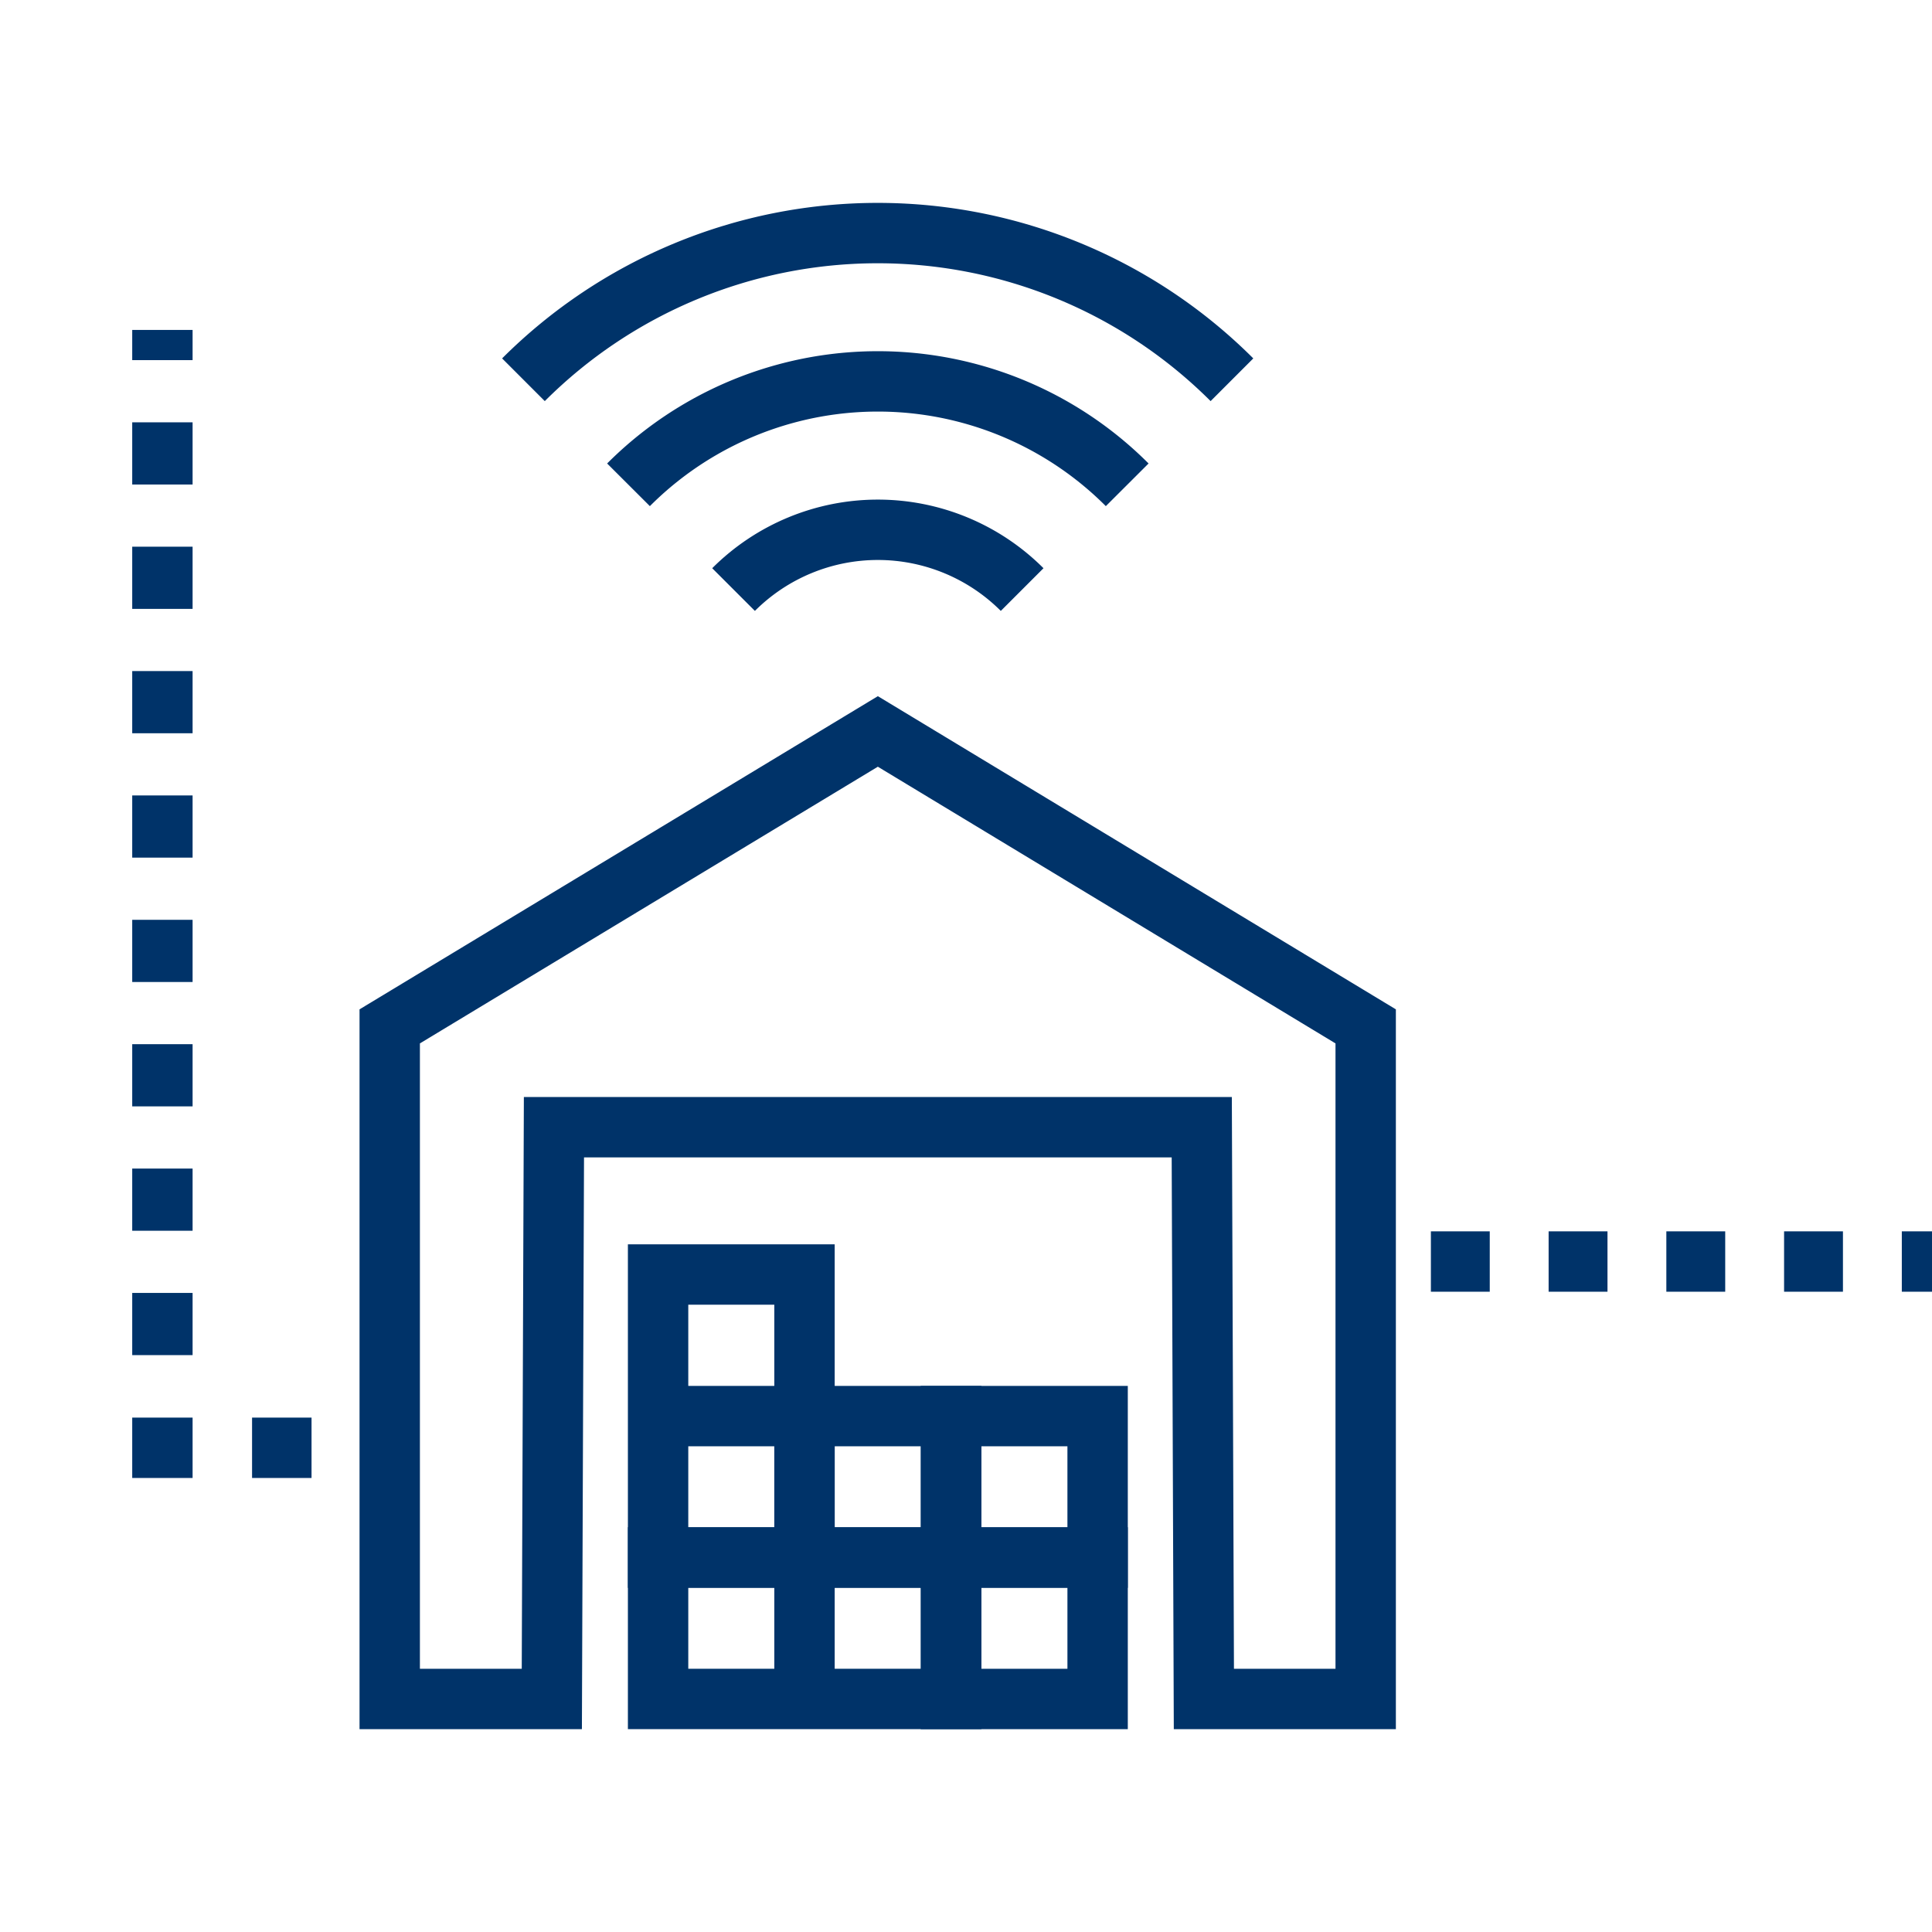 <?xml version="1.0" encoding="UTF-8"?>
<svg xmlns="http://www.w3.org/2000/svg" data-name="Layer 1" viewBox="0 0 64 64"><path fill="none" stroke="#003369" stroke-miterlimit="10" stroke-width="2" d="M17.34 12.58a16.6 16.6 0 0 1 23.47 0M20.82 16.06a11.67 11.67 0 0 1 16.52 0M24.3 19.53a6.76 6.76 0 0 1 9.56 0M31.5 51.59h4.86v4.69H31.5z" style="stroke: #003369;"/><path fill="none" stroke="#003369" stroke-miterlimit="10" stroke-width="2" d="M26.65 51.59h4.86v4.69h-4.86zM21.8 51.59h4.85v4.69H21.8z" style="stroke: #003369;"/><path fill="none" stroke="#003369" stroke-miterlimit="10" stroke-width="2" d="M26.65 46.91h4.86v4.69h-4.86z" style="stroke: #003369;"/><path fill="none" stroke="#003369" stroke-miterlimit="10" stroke-width="2" d="M31.5 46.91h4.86v4.69H31.5zm-9.7 0h4.85v4.69H21.8zm0-4.69h4.85v4.69H21.8z" style="stroke: #003369;"/><path fill="none" stroke="#003369" stroke-miterlimit="10" stroke-width="2" d="M12.91 34v22.28h5.37l.07-18.94h21.46l.07 18.94h5.36V34l-16.16-9.77zM5.38 10.93v1" style="stroke: #003369;"/><path fill="none" stroke="#003369" stroke-dasharray="2.06 2.06" stroke-miterlimit="10" stroke-width="2" d="M5.38 13.99v31.94" style="stroke: #003369;"/><path fill="none" stroke="#003369" stroke-miterlimit="10" stroke-width="2" d="M5.38 46.96v1h1" style="stroke: #003369;"/><path fill="none" stroke="#003369" stroke-dasharray="1.97 1.97" stroke-miterlimit="10" stroke-width="2" d="M8.35 47.96h2.97" style="stroke: #003369;"/><path fill="none" stroke="#003369" stroke-miterlimit="10" stroke-width="2" d="M12.3 47.96h1M64 41.79h-1" style="stroke: #003369;"/><path fill="none" stroke="#003369" stroke-dasharray="1.95 1.95" stroke-miterlimit="10" stroke-width="2" d="M61.05 41.79H46.42" style="stroke: #003369;"/><path fill="none" stroke="#003369" stroke-miterlimit="10" stroke-width="2" d="M45.45 41.79h-1" style="stroke: #003369;"/></svg>

